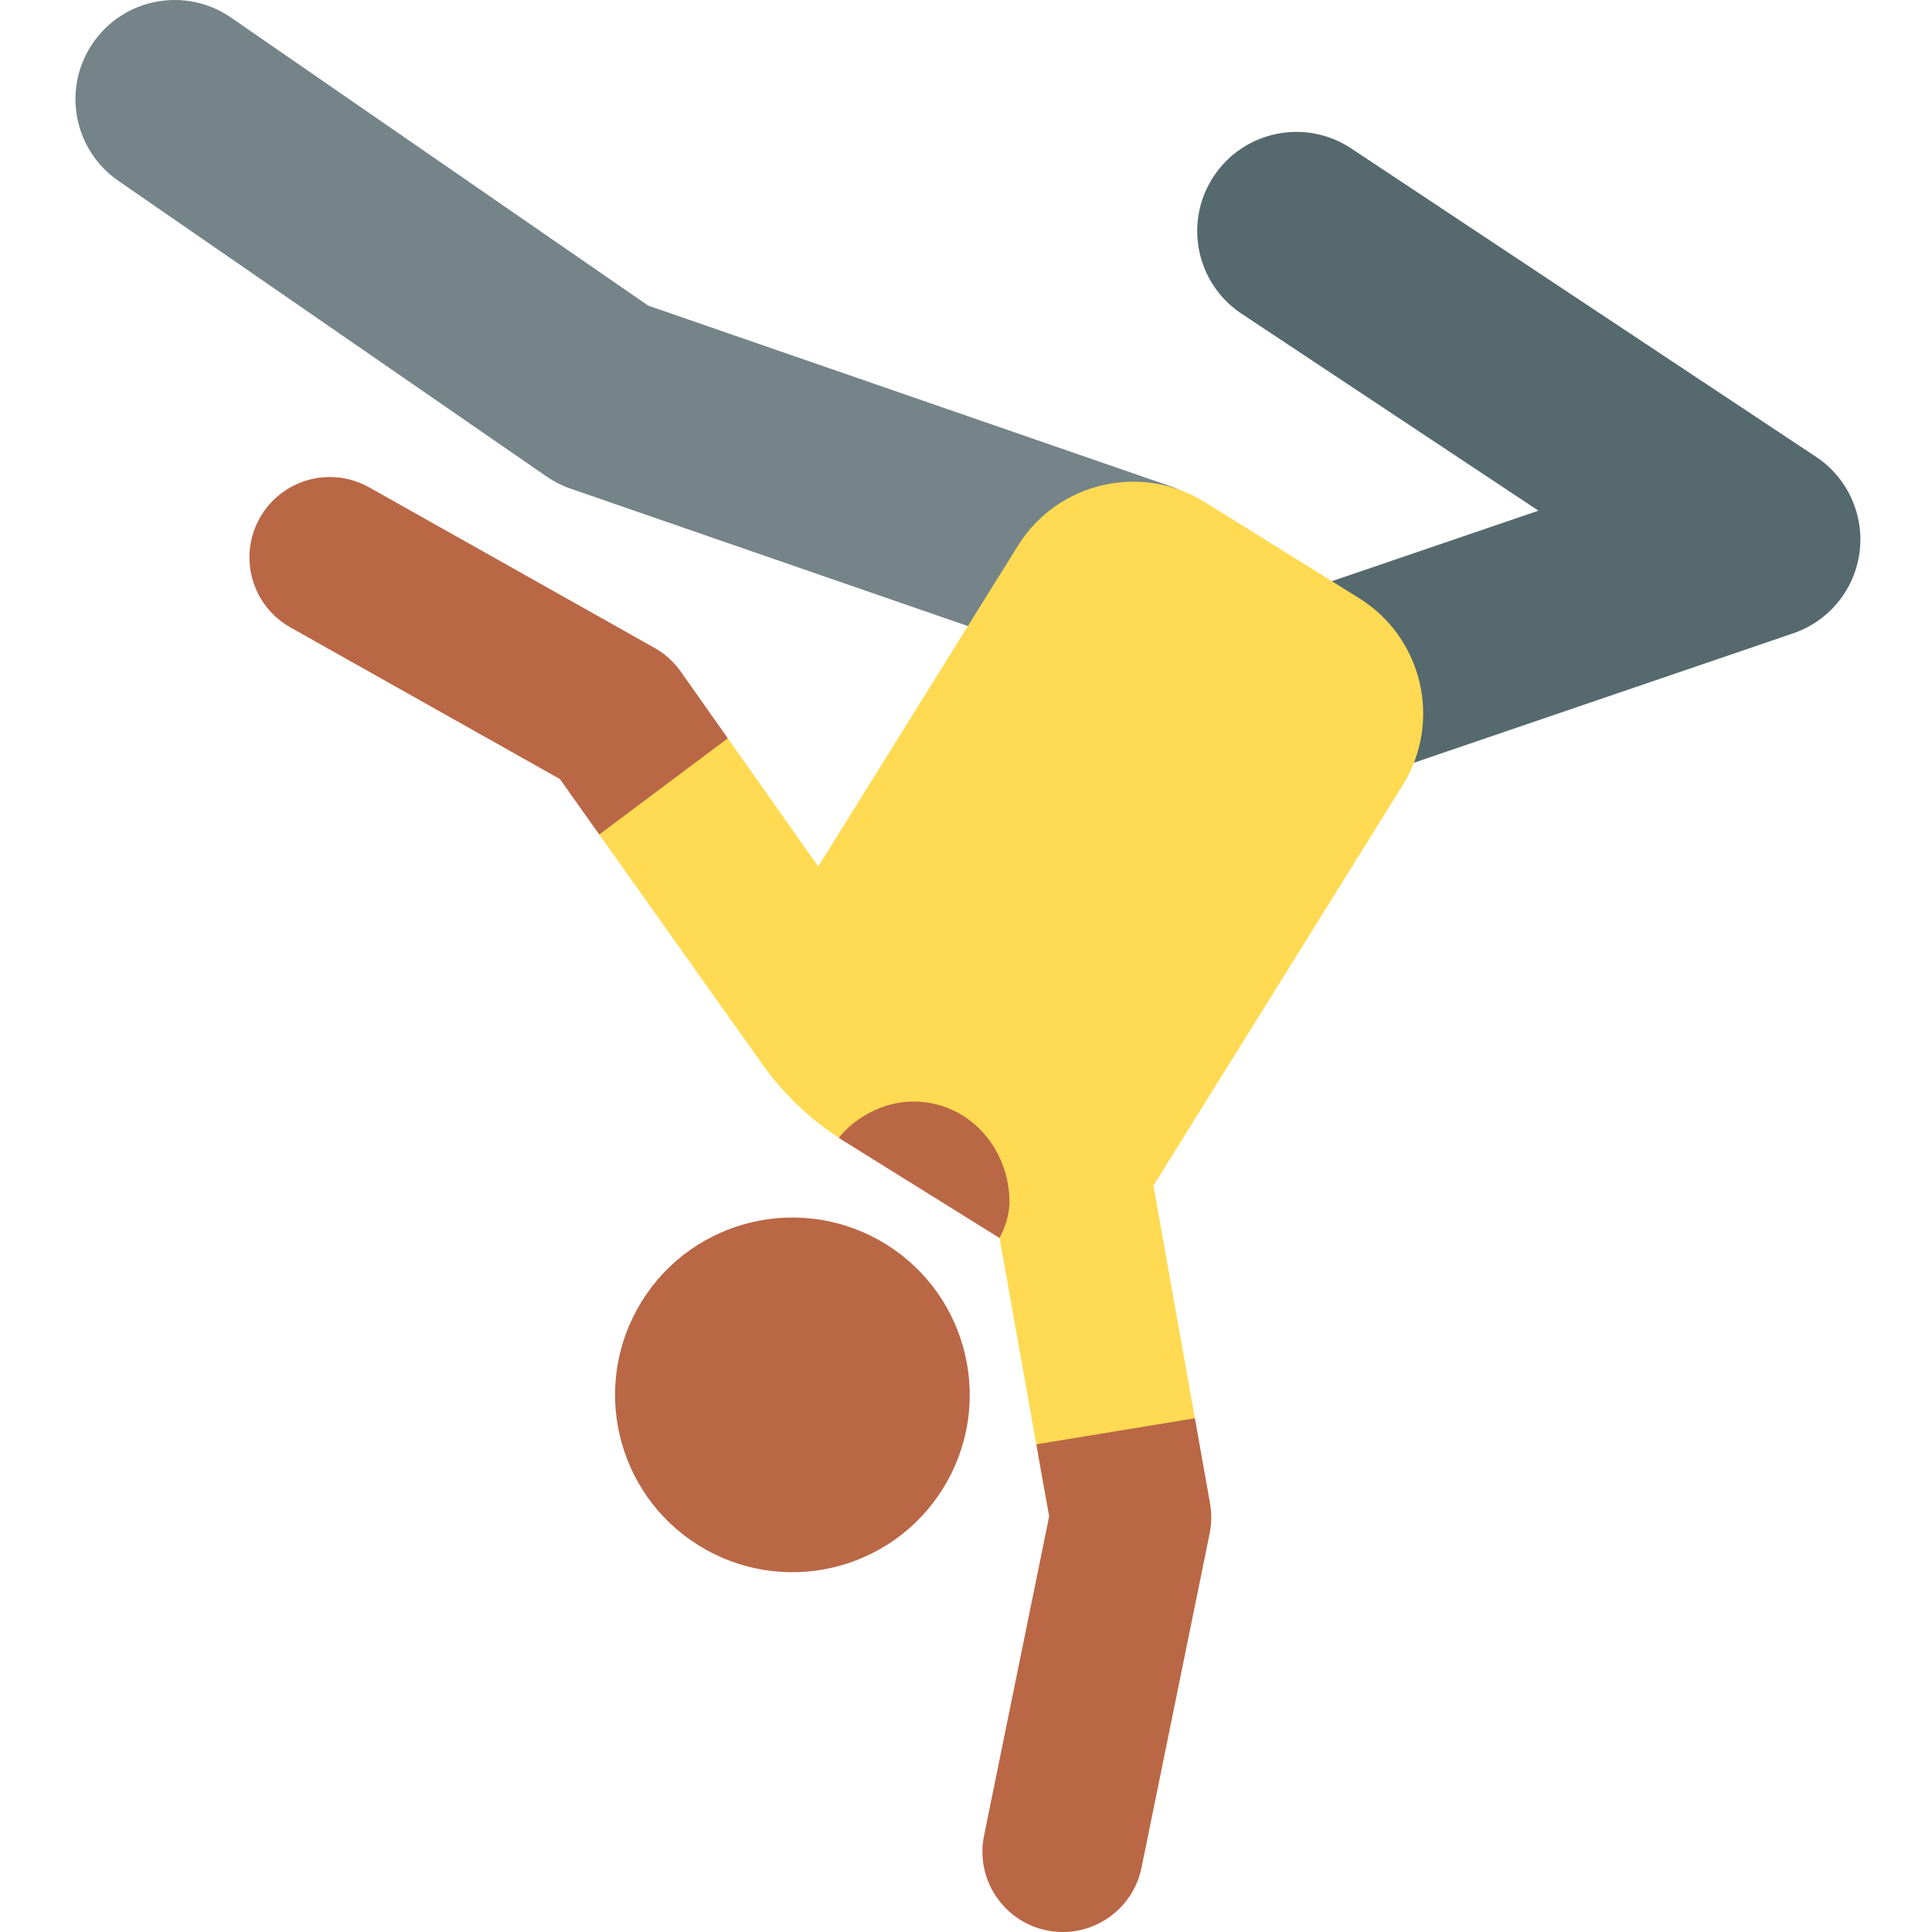 <svg height="511pt" viewBox="-19 0 511 511.999" width="511pt" xmlns="http://www.w3.org/2000/svg"><path d="m273.617 178.578-141.914-49.082c-2.25-.777-4.383-1.859-6.344-3.211l-113.508-78.375c-11.945-8.25-14.941-24.617-6.695-36.559 8.25-11.945 24.617-14.941 36.559-6.695l110.559 76.34 138.523 47.906c13.719 4.742 20.992 19.707 16.25 33.426-4.738 13.695-19.688 21-33.43 16.25zm0 0" fill="#748488"/><path d="m316.879 187.445c-4.688-13.734 2.648-28.672 16.387-33.359l54.941-18.75-78.68-52.199c-12.094-8.027-15.395-24.336-7.371-36.43s24.336-15.395 36.43-7.371l123.18 81.727c8.344 5.535 12.82 15.336 11.535 25.266-1.281 9.934-8.098 18.27-17.574 21.504l-105.488 35.996c-13.82 4.719-28.703-2.73-33.359-16.383zm0 0" fill="#55696e"/><g fill="#ba6746"><path d="m169.094 220.094 4.281-24.438-12.469-17.68c-1.828-2.586-4.203-4.734-6.961-6.285l-75.602-42.535c-10.25-5.766-23.23-2.133-28.996 8.117-5.77 10.25-2.133 23.23 8.117 28.996l71.41 40.18 10.438 14.703zm0 0"/><path d="m275.84 364.148-20.711 18.613 3.402 19.102-17.246 84.586c-2.688 13.18 7.387 25.551 20.883 25.551 9.91 0 18.785-6.957 20.844-17.043l18.059-88.57c.535-2.629.57-5.34.098-7.984l-4.012-22.551zm0 0"/><path d="m268.887 296.609-40.852-25.328-25.293 30.227s.938.609 1.414.906l41.238 25.68zm0 0"/></g><path d="m340.684 158.527-40.852-25.43c-16.875-10.508-39.07-5.344-49.578 11.531l-52.914 85-23.965-33.973-34.062 25.496 43.266 60.949c5.449 7.676 12.305 14.238 20.176 19.387 4.852-5.785 12.234-9.566 19.797-9.566 14.266 0 24.832 11.66 25.449 25.449.18 3.98-.852 7.32-2.605 10.723l9.734 54.668 42.023-6.91-10.977-61.656 66.043-106.09c10.504-16.875 5.34-39.07-11.535-49.578zm0 0" fill="#ffda52"/><path d="m215.332 329.758c-22.035-13.715-51.016-6.973-64.73 15.059-13.719 22.035-6.977 51.016 15.055 64.73 22.035 13.719 51.016 6.977 64.73-15.055 13.719-22.035 6.977-51.016-15.055-64.734zm0 0" fill="#ba6746"/></svg>